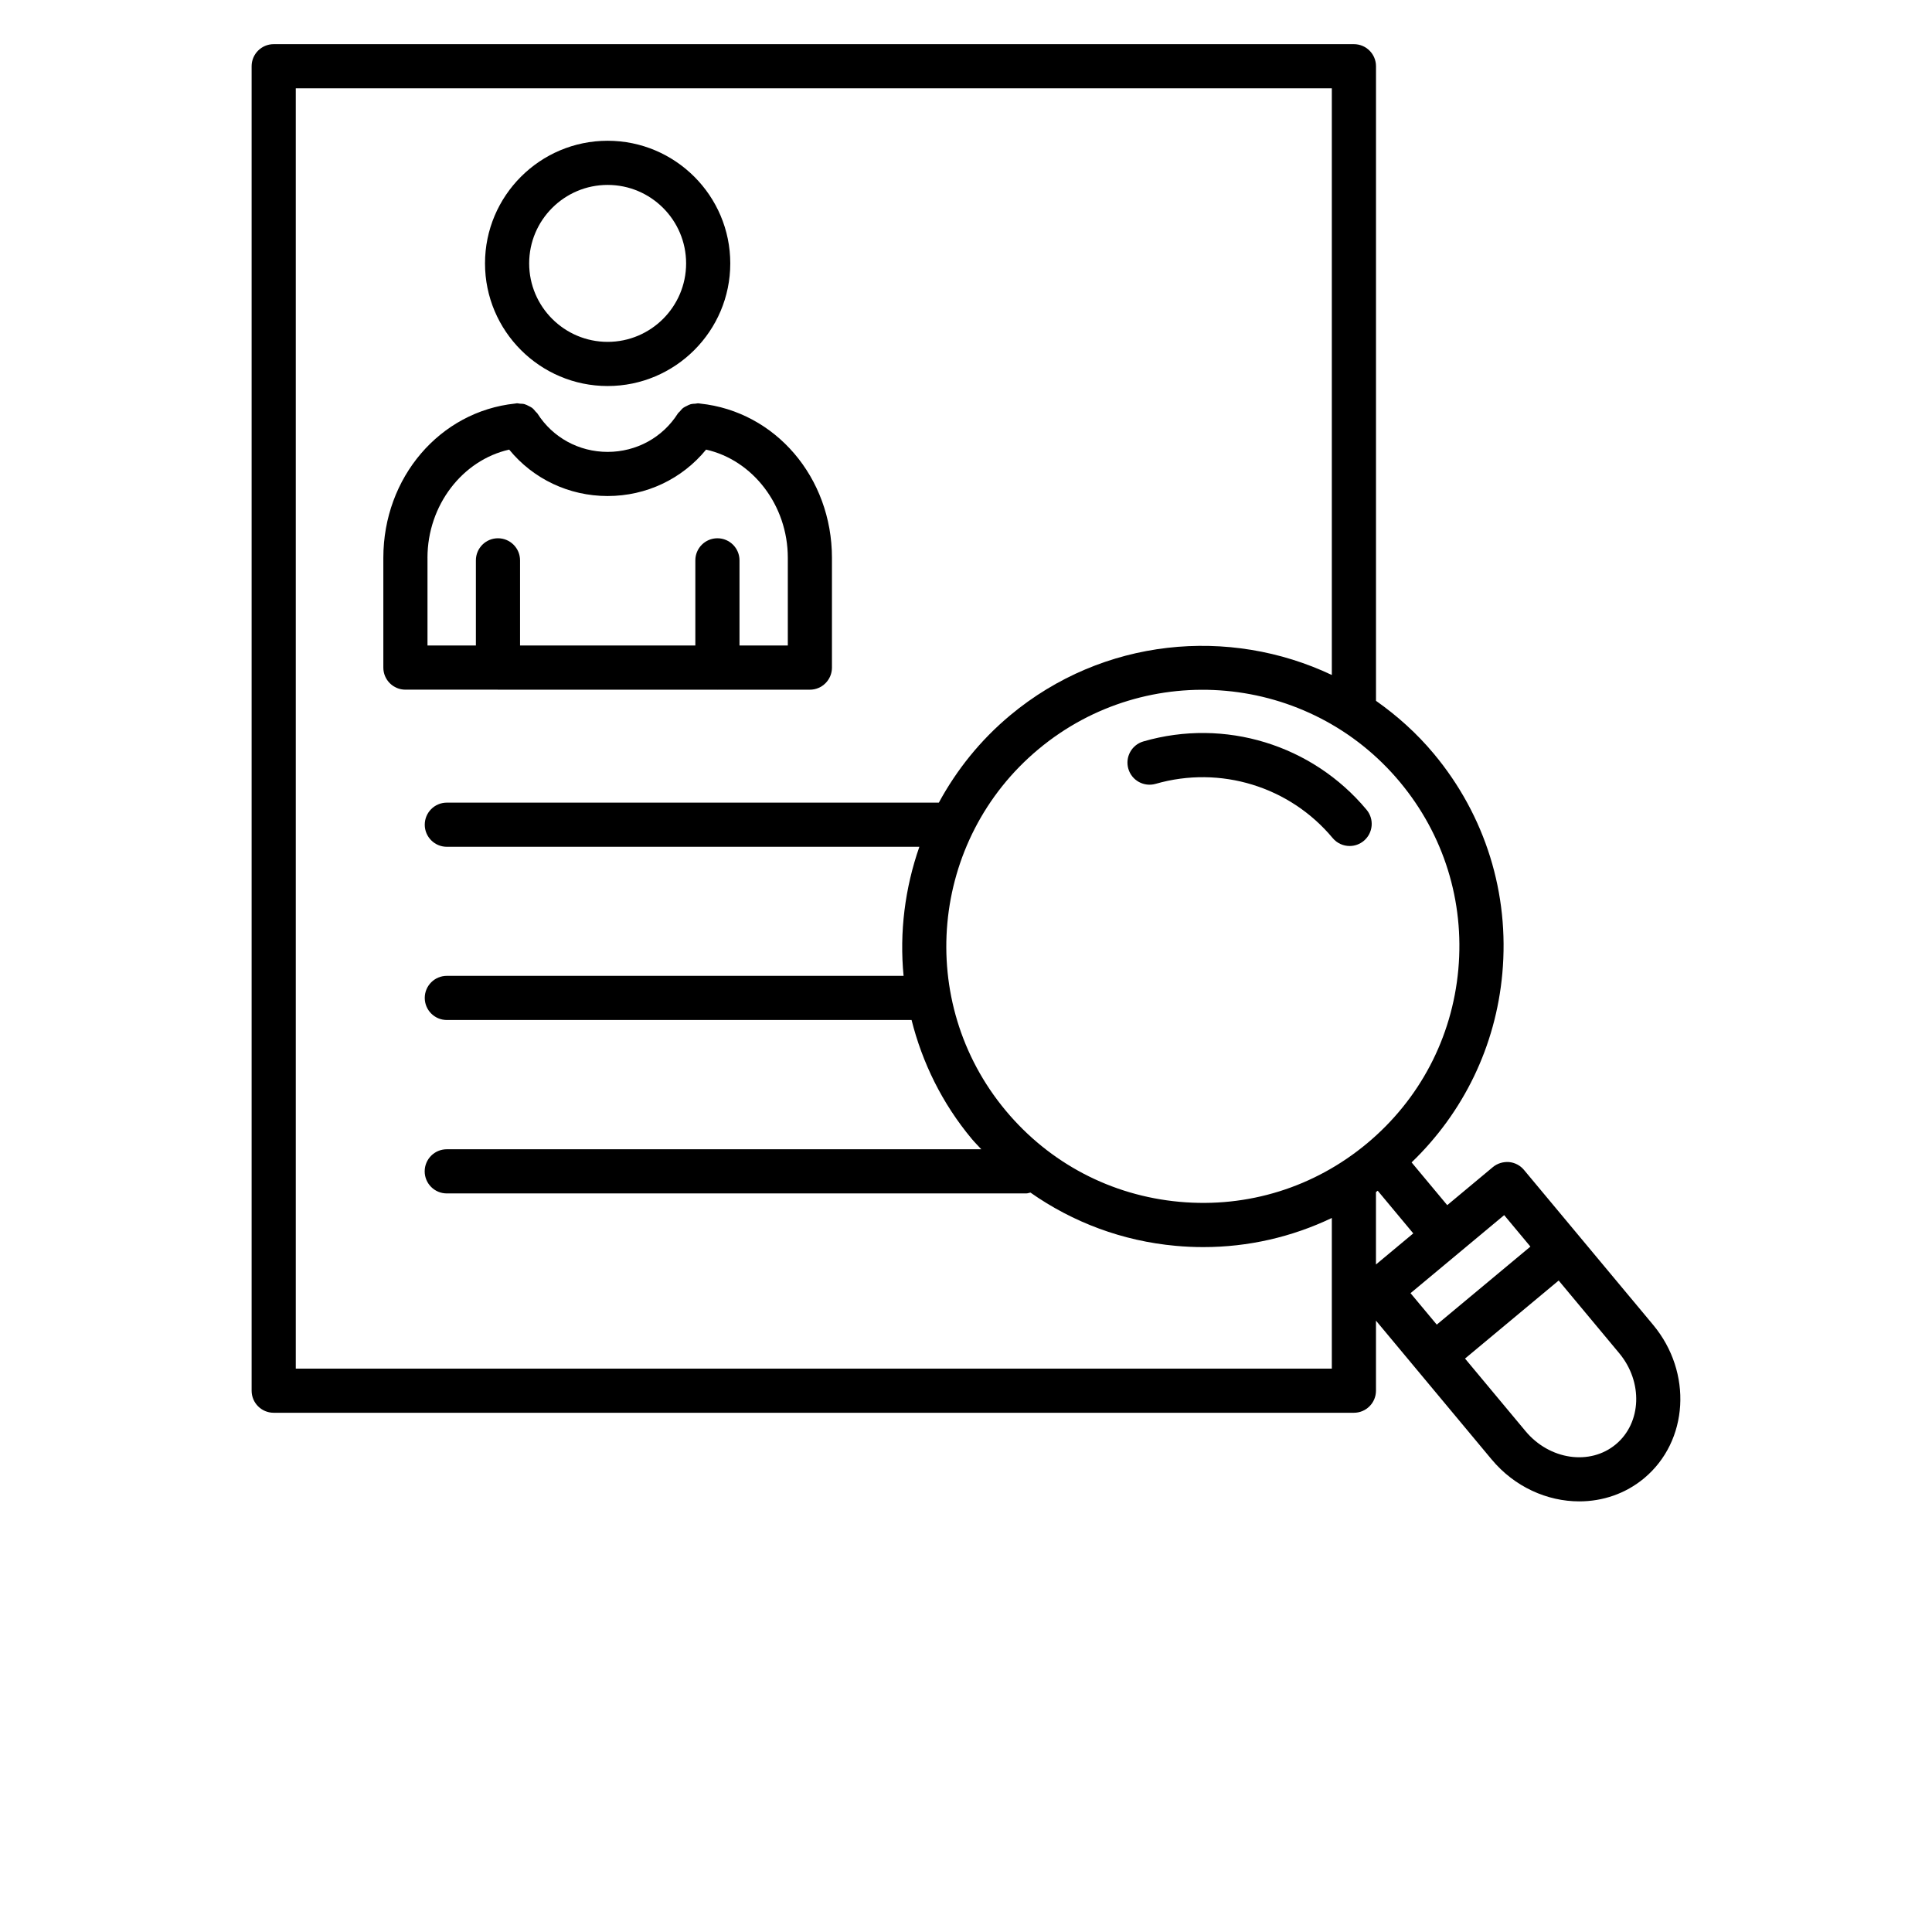 <svg xmlns="http://www.w3.org/2000/svg" 
xmlns:xlink="http://www.w3.org/1999/xlink" 
version="1.1" 
x="0px" 
y="0px" 
viewBox="0 0 70 87.5" 
width="200px"
height="200px"
style="enable-background:new 0 0 70 70;" 
xml:space="preserve">
<path d="M3.646,63.984h48.922c0.552,0,1-0.448,1-1v-3.172l5.239,6.287  c1.039,1.246,2.517,1.898,3.968,1.898c1.052,0,2.09-0.342,2.937-1.048  c2.016-1.68,2.2-4.796,0.409-6.945l-3.382-4.058  c-0-0-0-0-0-0s-0-0-0-0l-2.468-2.961  c-0.169-0.204-0.414-0.332-0.678-0.356c-0.261-0.018-0.526,0.058-0.73,0.228  l-2.068,1.724l-1.614-1.936c2.355-2.268,3.81-5.265,4.109-8.554  c0.33-3.623-0.771-7.158-3.101-9.953c-0.78-0.936-1.668-1.727-2.62-2.398V3  c0-0.552-0.448-1-1-1H3.646c-0.552,0-1,0.448-1,1v59.984  C2.646,63.537,3.093,63.984,3.646,63.984z M64.431,65.413  c-1.169,0.974-3.002,0.708-4.088-0.594l-2.742-3.29l4.241-3.534l2.742,3.291  C65.668,62.586,65.6,64.438,64.431,65.413z M59.374,55.033l1.188,1.425  l-4.241,3.534l-1.188-1.425l2.173-1.81c0-0,0-0,0-0  c0-0,0-0,0-0L59.374,55.033z M53.567,57.268v-3.279  c0.027-0.019,0.053-0.042,0.08-0.061l1.61,1.932L53.567,57.268z M54.651,35.417  c1.987,2.385,2.927,5.4,2.646,8.492c-0.281,3.091-1.75,5.888-4.134,7.875  c-2.384,1.987-5.397,2.929-8.492,2.646c-3.091-0.281-5.888-1.749-7.875-4.134  c-4.102-4.923-3.434-12.266,1.489-16.368C43.206,29.826,50.548,30.494,54.651,35.417  z M4.646,4h46.922v26.57c-4.65-2.203-10.358-1.682-14.564,1.823  c-1.362,1.135-2.436,2.487-3.234,3.958H11.487c-0.552,0-1,0.448-1,1s0.448,1,1,1h21.401  c-0.655,1.876-0.906,3.872-0.715,5.845H11.487c-0.552,0-1,0.448-1,1s0.448,1,1,1h21.048  c0.482,1.919,1.375,3.763,2.724,5.382c0.138,0.165,0.29,0.314,0.434,0.472H11.484  c-0.552,0-1,0.448-1,1s0.448,1,1,1h26.243c0.068,0,0.127-0.026,0.191-0.039  c1.924,1.351,4.168,2.193,6.572,2.412c0.42,0.039,0.84,0.058,1.257,0.058  c2.033,0,4.011-0.455,5.821-1.319v6.823H4.646V4z"/><path d="M13.802,31.238c0.004,0,0.008-0.002,0.012-0.002h9.915  c0.004,0,0.008,0.002,0.012,0.002s0.008-0.002,0.012-0.002h4.176  c0.552,0,1-0.448,1-1v-4.97c0-3.641-2.561-6.629-5.967-6.988  c-0.003-0-0.006-0.001-0.008-0.001c-0.022-0.002-0.044-0.007-0.066-0.01  c-0.052-0.005-0.098,0.013-0.148,0.016c-0.069,0.004-0.136,0.004-0.202,0.021  c-0.068,0.018-0.127,0.051-0.189,0.083c-0.052,0.026-0.104,0.047-0.152,0.083  c-0.061,0.046-0.108,0.104-0.157,0.163c-0.028,0.034-0.066,0.056-0.09,0.094  c-0.69,1.089-1.879,1.739-3.18,1.739s-2.49-0.65-3.18-1.739  c-0.022-0.034-0.055-0.053-0.08-0.083c-0.052-0.065-0.103-0.127-0.17-0.177  c-0.043-0.032-0.091-0.051-0.138-0.076c-0.065-0.034-0.128-0.068-0.2-0.088  c-0.066-0.018-0.133-0.017-0.202-0.021c-0.05-0.003-0.096-0.02-0.148-0.016  c-0.022,0.002-0.044,0.007-0.066,0.01c-0.003,0-0.005,0.001-0.008,0.001  c-3.407,0.359-5.967,3.347-5.967,6.988v4.97c0,0.552,0.448,1,1,1h4.18  C13.794,31.235,13.798,31.238,13.802,31.238z M10.61,25.265  c0-2.389,1.591-4.427,3.701-4.902c1.085,1.327,2.705,2.102,4.459,2.102  s3.374-0.776,4.459-2.102c2.11,0.475,3.701,2.513,3.701,4.902v3.97h-2.188  v-3.857c0-0.552-0.448-1-1-1s-1,0.448-1,1v3.857h-7.939v-3.857c0-0.552-0.448-1-1-1  s-1,0.448-1,1v3.857h-2.192V25.265z"/><path d="M18.77,17.483c3.062,0,5.554-2.492,5.554-5.554S21.833,6.375,18.77,6.375  s-5.554,2.491-5.554,5.554S15.708,17.483,18.77,17.483z M18.77,8.375  c1.96,0,3.554,1.594,3.554,3.554c0,1.96-1.594,3.554-3.554,3.554  s-3.554-1.594-3.554-3.554C15.216,9.969,16.81,8.375,18.77,8.375z"/><path d="M42.352,34.817c0.153,0.53,0.705,0.835,1.238,0.683  c2.925-0.843,6.069,0.119,8.016,2.455c0.198,0.237,0.482,0.36,0.769,0.36  c0.226,0,0.453-0.076,0.64-0.232c0.424-0.354,0.481-0.984,0.128-1.408  c-2.456-2.947-6.424-4.164-10.108-3.096  C42.504,33.732,42.198,34.287,42.352,34.817z"/>
</svg>